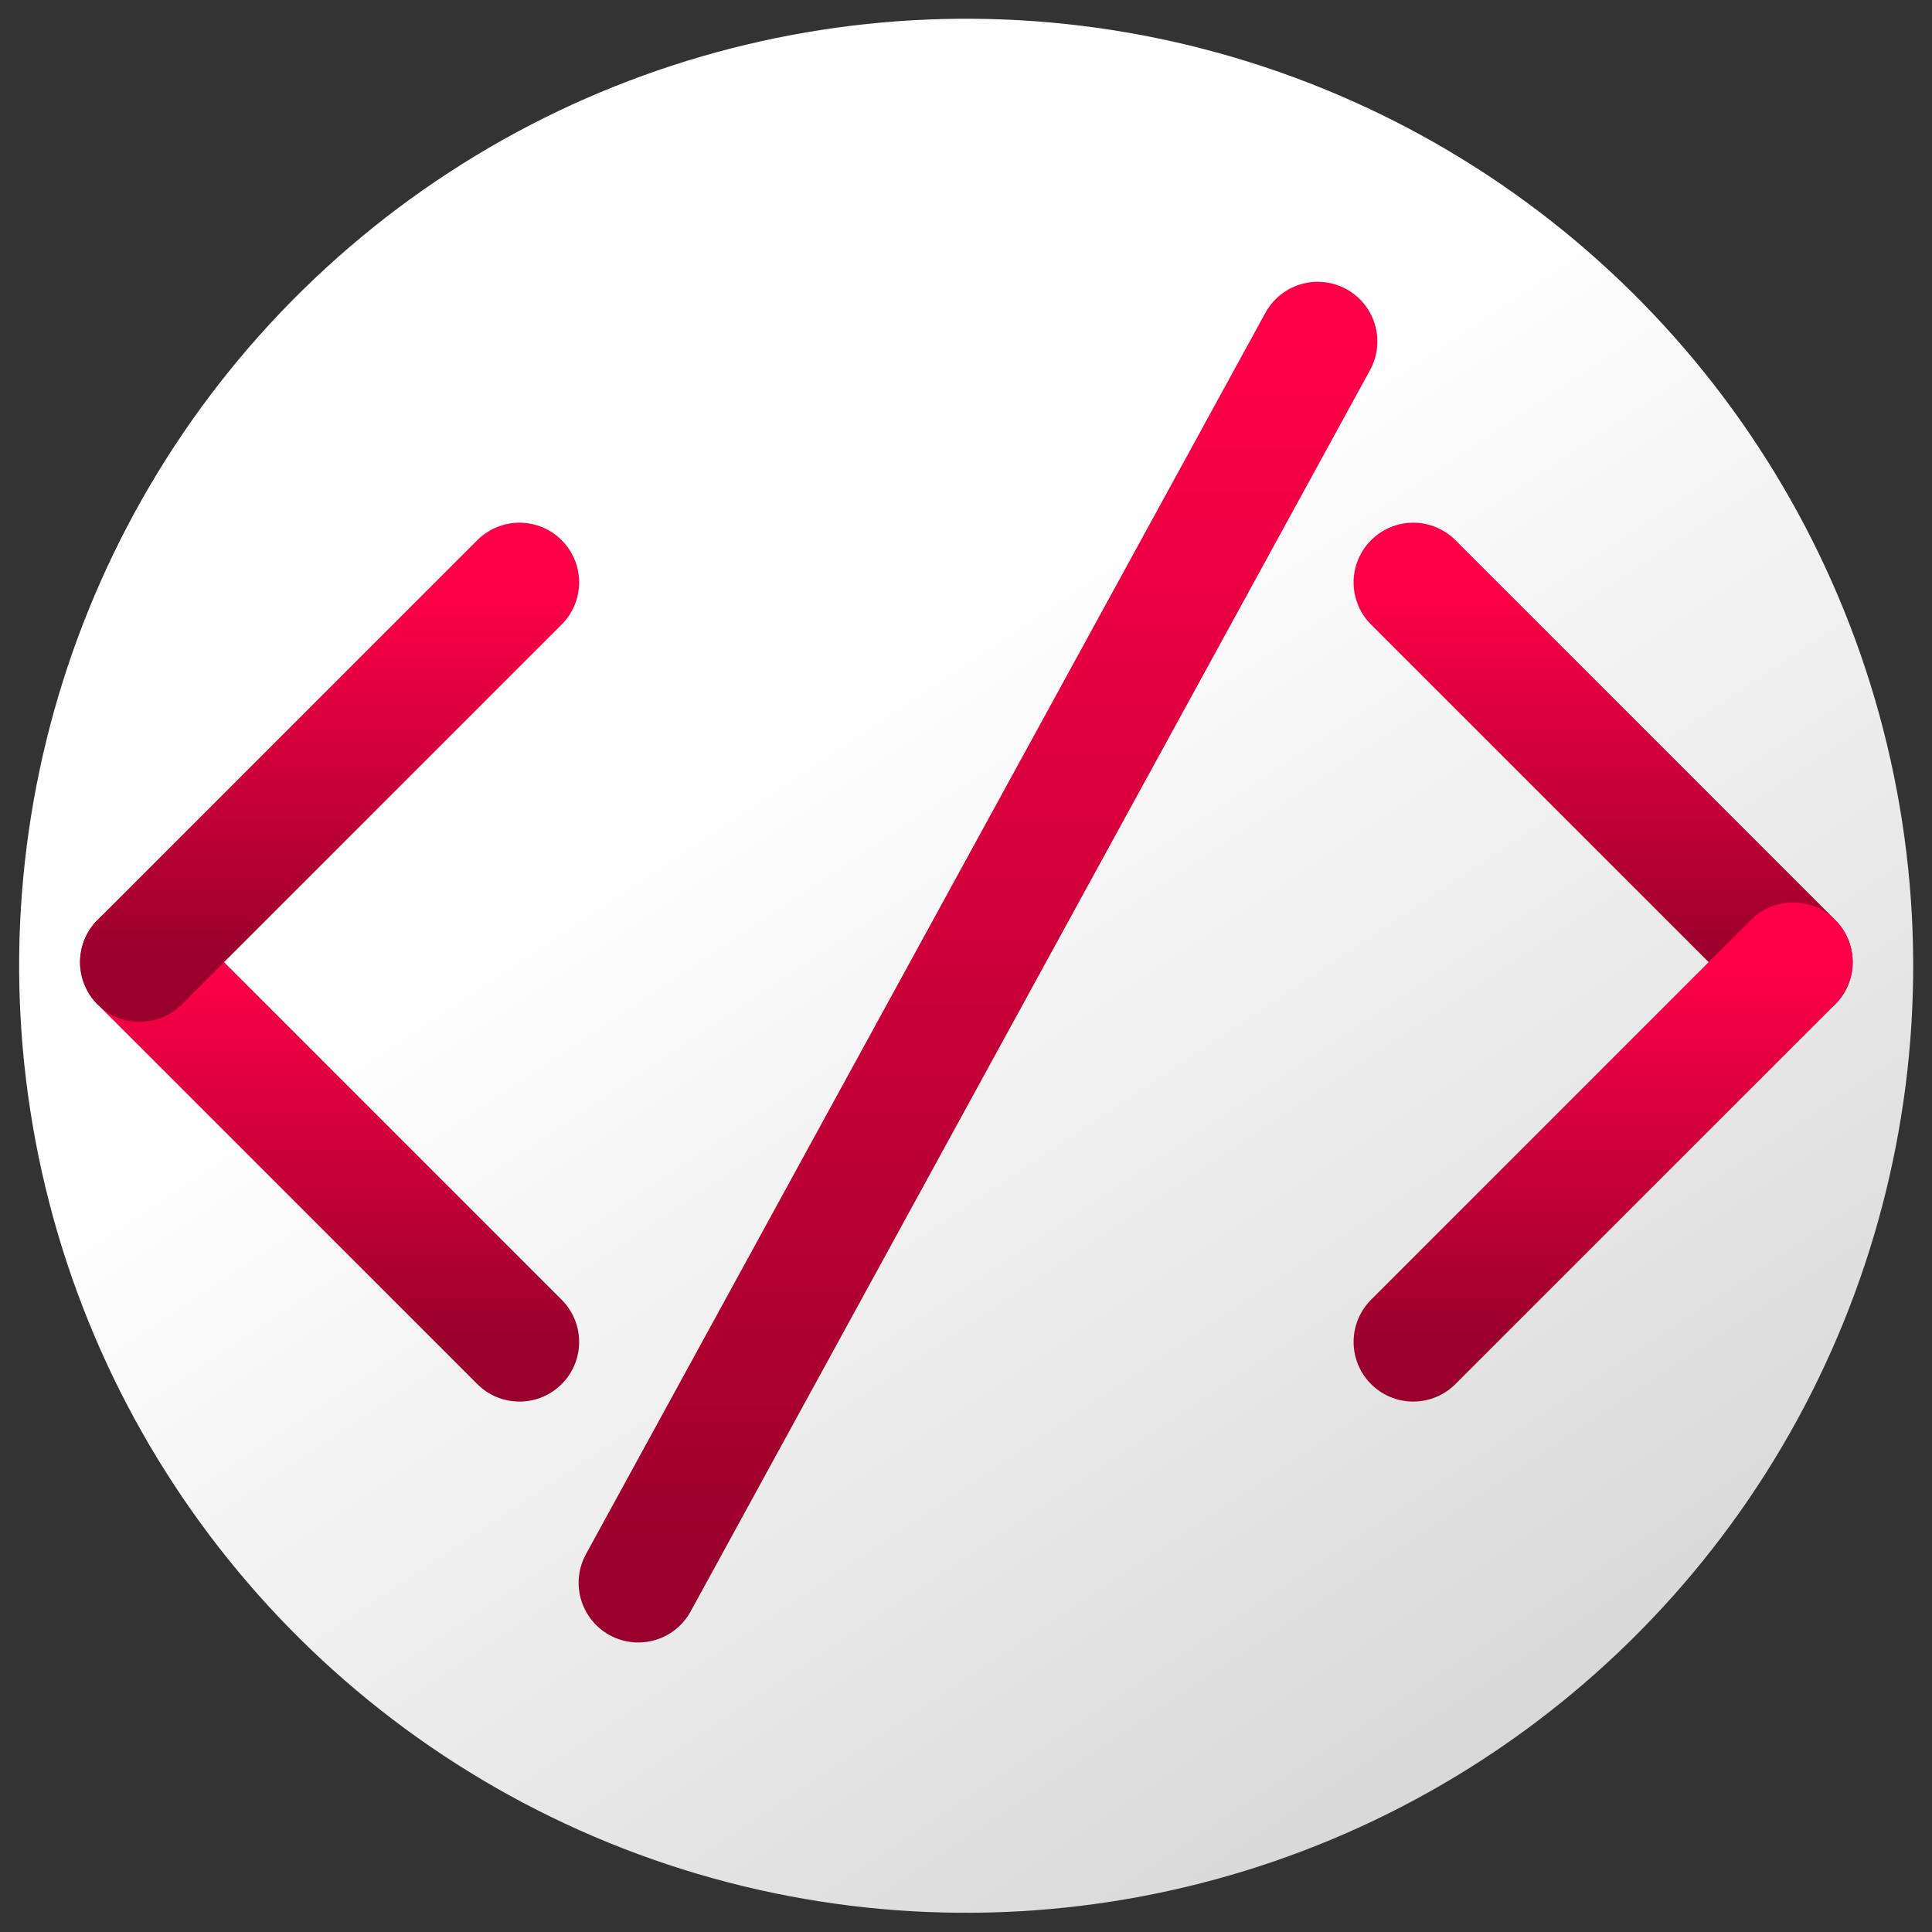<?xml version="1.0" encoding="utf-8"?>
<svg id="Layer_1" style="enable-background:new 0 0 128 128;" version="1.1" viewBox="0 0 32 32" xmlns="http://www.w3.org/2000/svg">
  <rect x="0" y="0" width="32" height="32" fill="#333333" stroke="none"/>
  <defs>
    <pattern id="pattern-0" x="0" y="0" width="20" height="20" patternUnits="userSpaceOnUse" viewBox="0 0 100 100">
      <path d="M 0 0 L 50 0 L 50 100 L 0 100 Z" style="fill: black;"/>
    </pattern>
    <linearGradient id="gradient-15" gradientUnits="userSpaceOnUse" x1="21.3" y1="64" x2="21.3" y2="89.467">
      <stop offset="0" style="stop-color: rgba(255, 0, 72, 1)"/>
      <stop offset="1" style="stop-color: rgba(153, 0, 43, 1)"/>
    </linearGradient>
    <linearGradient id="gradient-16" gradientUnits="userSpaceOnUse" x1="21.3" y1="38.533" x2="21.3" y2="64">
      <stop offset="0" style="stop-color: rgba(255, 0, 72, 1)"/>
      <stop offset="1" style="stop-color: rgba(153, 0, 43, 1)"/>
    </linearGradient>
    <linearGradient id="gradient-17" gradientUnits="userSpaceOnUse" x1="106.701" y1="38.533" x2="106.701" y2="64">
      <stop offset="0" style="stop-color: rgba(255, 0, 72, 1)"/>
      <stop offset="1" style="stop-color: rgba(153, 0, 43, 1)"/>
    </linearGradient>
    <linearGradient id="gradient-18" gradientUnits="userSpaceOnUse" x1="106.701" y1="64" x2="106.701" y2="89.467">
      <stop offset="0" style="stop-color: rgba(255, 0, 72, 1)"/>
      <stop offset="1" style="stop-color: rgba(153, 0, 43, 1)"/>
    </linearGradient>
    <linearGradient id="gradient-19" gradientUnits="userSpaceOnUse" x1="64.78" y1="22.379" x2="64.78" y2="105.621" gradientTransform="matrix(1, 0, 0, 1, 0, 0)">
      <stop offset="0" style="stop-color: rgba(255, 0, 72, 1)"/>
      <stop offset="1" style="stop-color: rgba(153, 0, 43, 1)"/>
    </linearGradient>
    <linearGradient id="gradient-0" gradientUnits="userSpaceOnUse" x1="74.872" y1="10.274" x2="74.872" y2="137.068" gradientTransform="matrix(0.026, -0.246, 0.215, 0.023, 9.54, 34.875)">
      <stop offset="0" style="stop-color: rgba(255, 255, 255, 1)"/>
      <stop offset="1" style="stop-color: rgba(204, 204, 204, 1)"/>
    </linearGradient>
  </defs>
  <ellipse style="paint-order: stroke; fill: url(#gradient-0);" transform="matrix(0.639, 0.769, -0.769, 0.639, 18.183, -9.9)" cx="18.527" cy="18.23" rx="15.688" ry="15.688"/>
  <g style="mix-blend-mode: multiply;" transform="matrix(0.247, 0, 0, 0.247, 0.198, 0.128)">
    <g transform="matrix(1, 0, 0, 1, 0, -0)" style="mix-blend-mode: screen;">
      <g>
        <line style="stroke-width: 8; stroke-miterlimit: 10; stroke-linecap: round; stroke-dashoffset: 3; fill: rgb(186, 218, 85); stroke: url(#gradient-15);" x1="34.033" x2="8.566" y1="89.467" y2="64"/>
        <line style="stroke-width: 8; stroke-miterlimit: 10; stroke-linecap: round; stroke-dashoffset: 3; fill: rgb(186, 218, 85); stroke: url(#gradient-16);" x1="8.566" x2="34.033" y1="64" y2="38.533"/>
      </g>
      <g>
        <line style="stroke-width: 8; stroke-miterlimit: 10; stroke-linecap: round; stroke-dashoffset: 3; fill: rgb(186, 218, 85); stroke: url(#gradient-17);" x1="93.967" x2="119.434" y1="38.533" y2="64"/>
        <line style="stroke-width: 8; stroke-miterlimit: 10; stroke-linecap: round; stroke-dashoffset: 3; fill: rgb(186, 218, 85); stroke: url(#gradient-18);" x1="119.434" x2="93.967" y1="64" y2="89.467"/>
      </g>
    </g>
    <line style="stroke-width: 8; stroke-miterlimit: 10; stroke-linecap: round; stroke-dashoffset: 3; fill: rgb(186, 218, 85); stroke: url(#gradient-19); mix-blend-mode: screen;" x1="42" x2="87.561" y1="105.621" y2="22.379"/>
  </g>
</svg>
